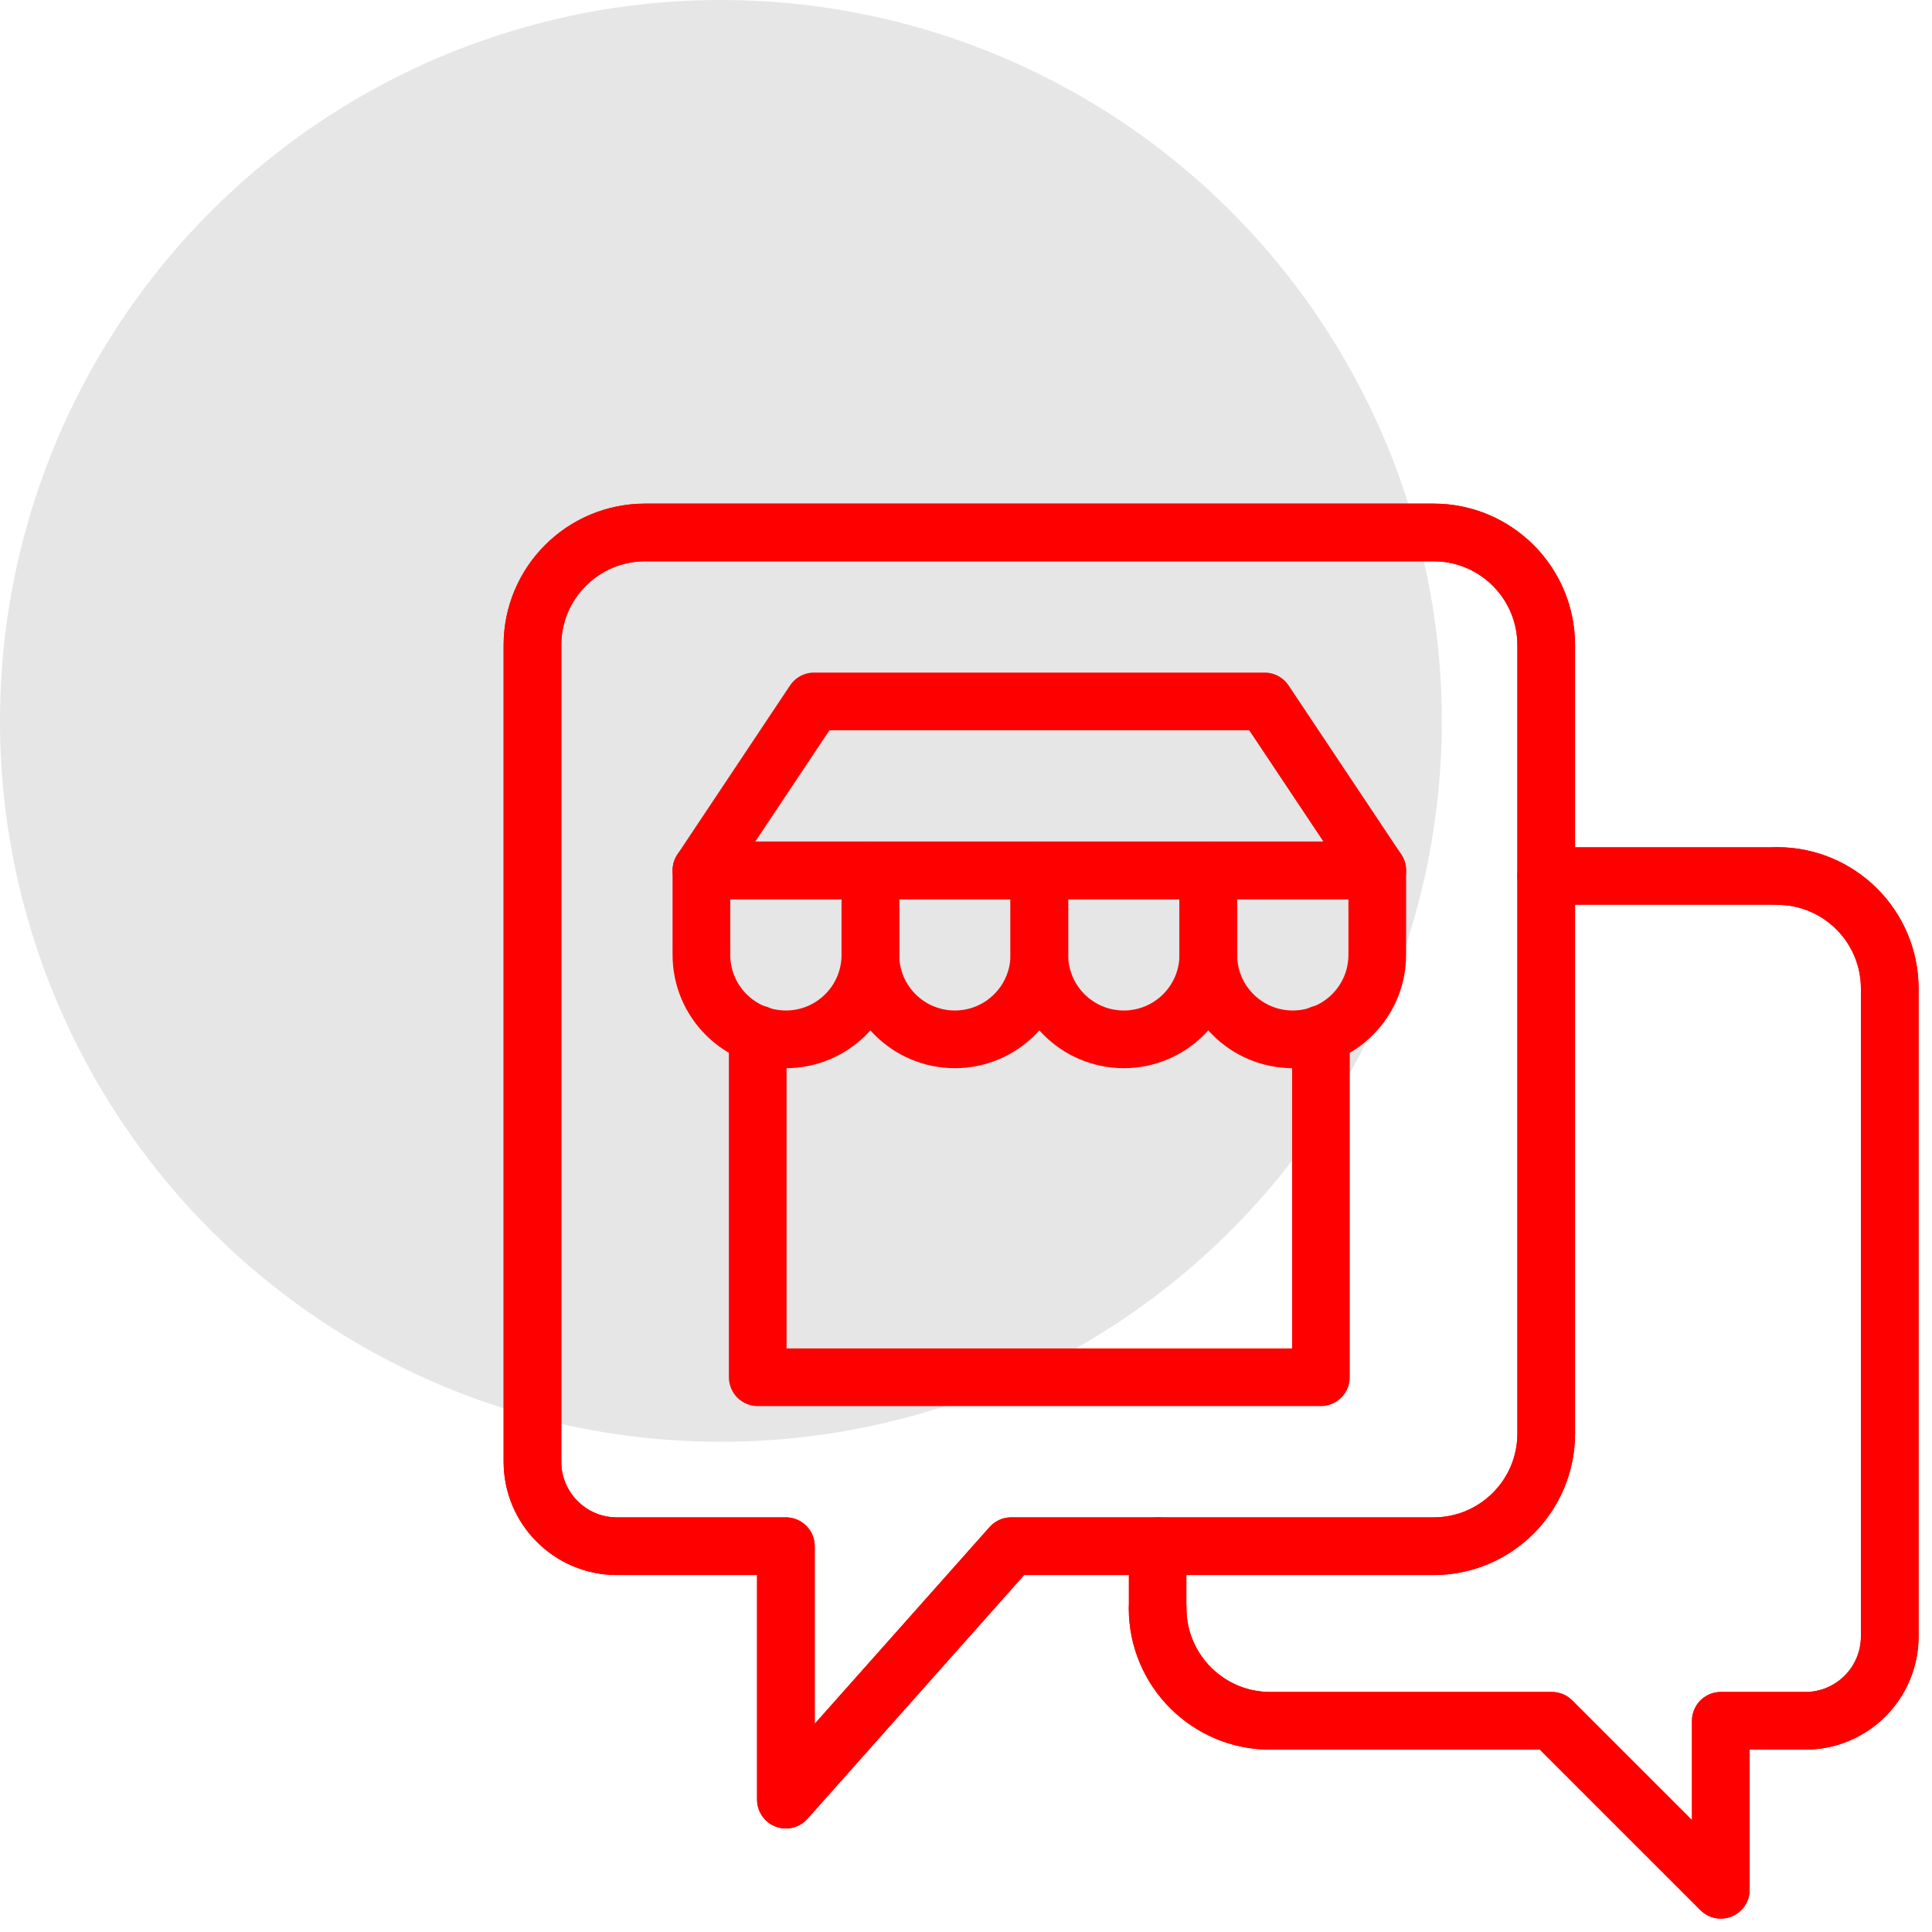 <svg width="67" height="67" viewBox="0 0 67 67" fill="none" xmlns="http://www.w3.org/2000/svg">
<circle opacity="0.1" cx="25" cy="25" r="25" fill="black"/>
<g clip-path="url(#clip0_142_1459)">
<path d="M22.371 18.465H49.715C51.872 18.465 53.621 20.214 53.621 22.371V49.715C53.621 51.872 51.872 53.621 49.715 53.621H35.066L27.254 62.41V53.621H21.395C19.776 53.621 18.465 52.309 18.465 50.691V22.371C18.465 20.214 20.214 18.465 22.371 18.465Z" stroke="#FF0000" stroke-width="2" stroke-miterlimit="10" stroke-linecap="round" stroke-linejoin="round"/>
<path d="M22.371 18.465H49.715C51.872 18.465 53.621 20.214 53.621 22.371V49.715C53.621 51.872 51.872 53.621 49.715 53.621H35.066L27.254 62.41V53.621H21.395C19.776 53.621 18.465 52.309 18.465 50.691V22.371C18.465 20.214 20.214 18.465 22.371 18.465Z" stroke="#FF0000" stroke-width="2" stroke-miterlimit="10" stroke-linecap="round" stroke-linejoin="round"/>
<path d="M40.145 55.77C40.145 57.927 41.894 59.676 44.051 59.676H53.816L59.676 65.535V59.676H62.605C64.224 59.676 65.535 58.364 65.535 56.746V34.285C65.535 32.128 63.786 30.379 61.629 30.379" stroke="#FF0000" stroke-width="2" stroke-miterlimit="10" stroke-linecap="round" stroke-linejoin="round"/>
<path d="M40.145 53.621V55.77C40.145 57.927 41.894 59.676 44.051 59.676H53.816L59.676 65.535V59.676H62.605C64.224 59.676 65.535 58.364 65.535 56.746V34.285C65.535 32.128 63.786 30.379 61.629 30.379H53.621" stroke="#FF0000" stroke-width="2" stroke-miterlimit="10" stroke-linecap="round" stroke-linejoin="round"/>
<path d="M30.184 30.184H36.043V33.113C36.043 34.731 34.731 36.043 33.113 36.043C31.495 36.043 30.184 34.731 30.184 33.113V30.184Z" stroke="#FF0000" stroke-width="2" stroke-miterlimit="10" stroke-linecap="round" stroke-linejoin="round"/>
<path d="M24.324 30.184H30.184V33.113C30.184 34.731 28.872 36.043 27.254 36.043C25.636 36.043 24.324 34.731 24.324 33.113V30.184Z" stroke="#FF0000" stroke-width="2" stroke-miterlimit="10" stroke-linecap="round" stroke-linejoin="round"/>
<path d="M36.043 30.184H41.902V33.113C41.902 34.731 40.591 36.043 38.973 36.043C37.355 36.043 36.043 34.731 36.043 33.113V30.184Z" stroke="#FF0000" stroke-width="2" stroke-miterlimit="10" stroke-linecap="round" stroke-linejoin="round"/>
<path d="M41.902 30.184H47.762V33.113C47.762 34.731 46.45 36.043 44.832 36.043C43.214 36.043 41.902 34.731 41.902 33.113V30.184Z" stroke="#FF0000" stroke-width="2" stroke-miterlimit="10" stroke-linecap="round" stroke-linejoin="round"/>
<path d="M43.855 24.324H28.23L24.324 30.184H47.762L43.855 24.324Z" stroke="#FF0000" stroke-width="2" stroke-miterlimit="10" stroke-linecap="round" stroke-linejoin="round"/>
<path d="M26.277 35.864V47.762H45.809V35.864" stroke="#FF0000" stroke-width="2" stroke-miterlimit="10" stroke-linecap="round" stroke-linejoin="round"/>
</g>
<defs>
<clipPath id="clip0_142_1459">
<rect width="50" height="50" fill="white" transform="translate(17 17)"/>
</clipPath>
</defs>
</svg>
